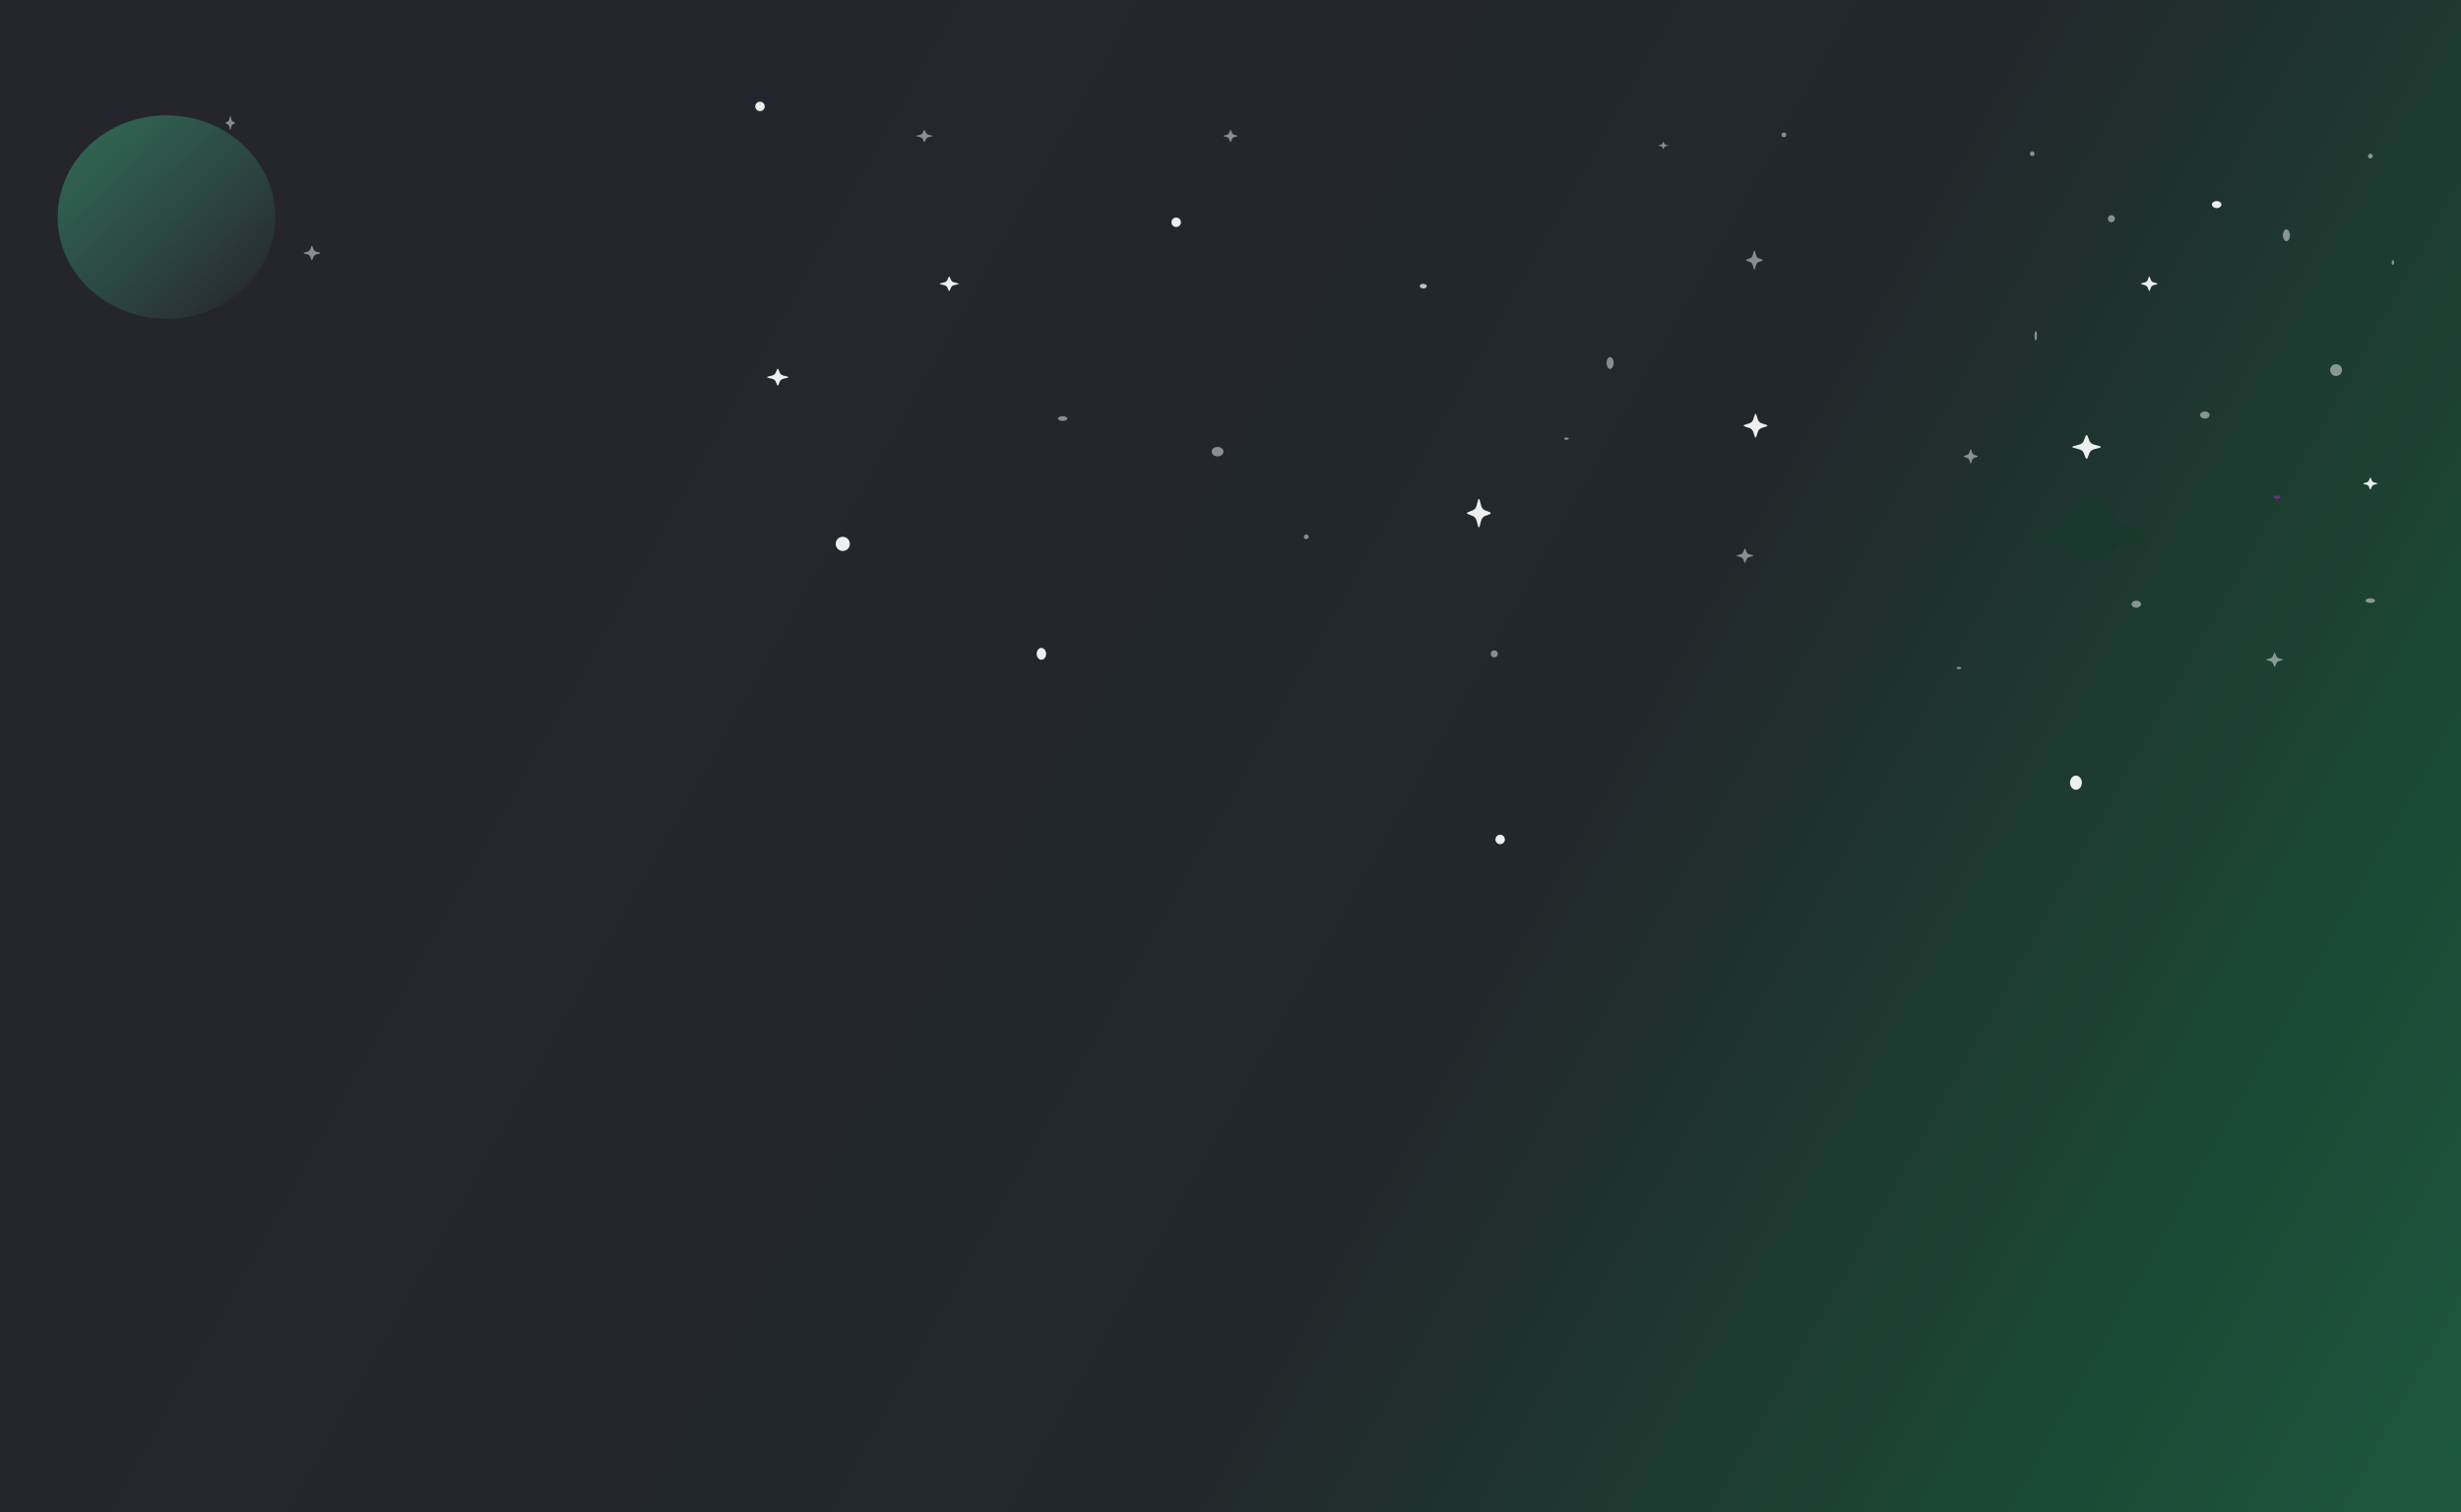 <svg width="1152" height="708" viewBox="0 0 1152 708" fill="none" xmlns="http://www.w3.org/2000/svg">
<rect x="0" y="0" width="1152" height="708" fill="#808080" stroke="none"/>
<rect width="1152" height="708" fill="url(#paint0_linear_78_57)"/>
<path opacity="0.92" d="M704.441 392.966C704.441 394.191 703.453 395.18 702.227 395.18C701.002 395.18 700.013 394.191 700.013 392.966C700.013 391.74 701.002 390.752 702.227 390.752C703.453 390.752 704.441 391.74 704.441 392.966Z" fill="white"/>
<path opacity="0.92" d="M357.972 49.818C357.972 51.044 356.976 52.032 355.759 52.032C354.541 52.032 353.545 51.035 353.545 49.818C353.545 48.592 354.541 47.604 355.759 47.604C356.976 47.604 357.972 48.601 357.972 49.818Z" fill="white"/>
<path opacity="0.47" d="M1002.2 282.826C1002.2 283.739 1001.21 284.487 999.991 284.487C998.774 284.487 997.777 283.739 997.777 282.826C997.777 281.914 998.774 281.166 999.991 281.166C1001.22 281.166 1002.2 281.903 1002.2 282.826Z" fill="white"/>
<path opacity="0.47" d="M953.499 157.19C953.499 158.407 953.25 159.404 952.946 159.404C952.641 159.404 952.392 158.407 952.392 157.19C952.392 155.973 952.641 154.976 952.946 154.976C953.253 154.976 953.499 155.973 953.499 157.19Z" fill="white"/>
<path opacity="0.47" d="M1071.94 110.146C1071.94 111.674 1071.2 112.913 1070.28 112.913C1069.36 112.913 1068.62 111.674 1068.62 110.146C1068.62 108.618 1069.36 107.378 1070.28 107.378C1071.2 107.378 1071.94 108.618 1071.94 110.146Z" fill="white"/>
<path opacity="0.47" d="M1034.31 194.272C1034.31 195.185 1033.31 195.933 1032.09 195.933C1030.88 195.933 1029.88 195.185 1029.88 194.272C1029.88 193.36 1030.88 192.612 1032.09 192.612C1033.31 192.612 1034.31 193.36 1034.31 194.272Z" fill="white"/>
<path opacity="0.47" d="M612.564 251.279C612.564 251.893 612.071 252.386 611.458 252.386C610.844 252.386 610.351 251.893 610.351 251.279C610.351 250.665 610.844 250.172 611.458 250.172C612.071 250.172 612.564 250.665 612.564 251.279Z" fill="white"/>
<path opacity="0.47" d="M499.658 195.933C499.658 196.541 498.661 197.04 497.445 197.04C496.228 197.04 495.231 196.541 495.231 195.933C495.231 195.324 496.228 194.826 497.445 194.826C498.661 194.826 499.658 195.324 499.658 195.933Z" fill="white"/>
<path opacity="0.47" d="M755.359 169.92C755.359 171.448 754.616 172.687 753.699 172.687C752.782 172.687 752.039 171.448 752.039 169.92C752.039 168.392 752.782 167.153 753.699 167.153C754.616 167.139 755.359 168.378 755.359 169.92Z" fill="white"/>
<path opacity="0.92" d="M397.822 254.599C397.822 256.438 396.327 257.92 394.501 257.92C392.675 257.92 391.18 256.425 391.18 254.599C391.18 252.76 392.675 251.279 394.501 251.279C396.327 251.279 397.822 252.774 397.822 254.599Z" fill="white"/>
<path opacity="0.47" d="M1067.51 232.461C1067.51 233.075 1066.77 233.568 1065.85 233.568C1064.93 233.568 1064.19 233.075 1064.19 232.461C1064.19 231.847 1064.93 231.354 1065.85 231.354C1066.77 231.365 1067.51 231.858 1067.51 232.461Z" fill="url(#paint1_linear_78_57)"/>
<path opacity="0.92" d="M1039.84 95.756C1039.84 96.672 1038.85 97.416 1037.62 97.416C1036.4 97.416 1035.41 96.672 1035.41 95.756C1035.41 94.839 1036.4 94.095 1037.62 94.095C1038.85 94.095 1039.84 94.839 1039.84 95.756Z" fill="white"/>
<path opacity="0.92" d="M971.763 369.72C973.292 369.72 974.531 368.233 974.531 366.399C974.531 364.565 973.292 363.078 971.763 363.078C970.235 363.078 968.996 364.565 968.996 366.399C968.996 368.233 970.235 369.72 971.763 369.72Z" fill="white"/>
<path opacity="0.47" d="M701.12 306.072C701.12 306.993 700.38 307.732 699.459 307.732C698.539 307.732 697.799 306.993 697.799 306.072C697.799 305.151 698.539 304.412 699.459 304.412C700.38 304.412 701.12 305.151 701.12 306.072Z" fill="white"/>
<path opacity="0.47" d="M572.715 211.429C572.715 212.652 571.476 213.643 569.947 213.643C568.419 213.643 567.18 212.652 567.18 211.429C567.18 210.207 568.419 209.216 569.947 209.216C571.476 209.216 572.715 210.196 572.715 211.429Z" fill="white"/>
<path opacity="0.92" d="M552.791 104.058C552.791 105.283 551.803 106.271 550.577 106.271C549.352 106.271 548.363 105.283 548.363 104.058C548.363 102.832 549.352 101.844 550.577 101.844C551.803 101.844 552.791 102.832 552.791 104.058Z" fill="white"/>
<path opacity="0.47" d="M1110.68 73.063C1110.68 73.674 1110.19 74.17 1109.58 74.17C1108.97 74.17 1108.47 73.674 1108.47 73.063C1108.47 72.452 1108.97 71.956 1109.58 71.956C1110.19 71.956 1110.68 72.452 1110.68 73.063Z" fill="white"/>
<path opacity="0.47" d="M1120.65 122.875C1120.65 123.487 1120.4 123.982 1120.09 123.982C1119.79 123.982 1119.54 123.487 1119.54 122.875C1119.54 122.264 1119.79 121.768 1120.09 121.768C1120.4 121.768 1120.65 122.264 1120.65 122.875Z" fill="white"/>
<path opacity="0.47" d="M734.328 205.341C734.328 205.647 733.833 205.895 733.221 205.895C732.61 205.895 732.115 205.647 732.115 205.341C732.115 205.035 732.61 204.788 733.221 204.788C733.833 204.788 734.328 205.035 734.328 205.341Z" fill="white"/>
<path opacity="0.47" d="M1111.79 281.166C1111.79 281.779 1110.8 282.273 1109.58 282.273C1108.35 282.273 1107.36 281.779 1107.36 281.166C1107.36 280.553 1108.35 280.059 1109.58 280.059C1110.8 280.059 1111.79 280.553 1111.79 281.166Z" fill="white"/>
<path opacity="0.47" d="M952.393 71.957C952.393 72.569 951.898 73.064 951.286 73.064C950.674 73.064 950.179 72.569 950.179 71.957C950.179 71.344 950.674 70.85 951.286 70.85C951.898 70.85 952.393 71.344 952.393 71.957Z" fill="white"/>
<path opacity="0.47" d="M918.078 312.714C918.078 313.022 917.577 313.267 916.971 313.267C916.353 313.267 915.864 313.017 915.864 312.714C915.864 312.405 916.365 312.16 916.971 312.16C917.588 312.16 918.078 312.405 918.078 312.714Z" fill="white"/>
<path opacity="0.47" d="M836.164 63.101C836.164 63.715 835.671 64.208 835.057 64.208C834.443 64.208 833.95 63.715 833.95 63.101C833.95 62.487 834.443 61.994 835.057 61.994C835.671 62.005 836.164 62.498 836.164 63.101Z" fill="white"/>
<path opacity="0.47" d="M1096.29 173.24C1096.29 174.762 1095.06 176.008 1093.53 176.008C1092 176.008 1090.76 174.776 1090.76 173.24C1090.76 171.704 1091.99 170.473 1093.53 170.473C1095.05 170.473 1096.29 171.704 1096.29 173.24Z" fill="white"/>
<path opacity="0.47" d="M990.029 102.397C990.029 103.318 989.289 104.058 988.368 104.058C987.448 104.058 986.708 103.318 986.708 102.397C986.708 101.477 987.448 100.737 988.368 100.737C989.289 100.737 990.029 101.477 990.029 102.397Z" fill="white"/>
<path opacity="0.92" d="M489.696 306.072C489.696 307.6 488.705 308.839 487.482 308.839C486.26 308.839 485.269 307.6 485.269 306.072C485.269 304.544 486.26 303.304 487.482 303.304C488.705 303.304 489.696 304.544 489.696 306.072Z" fill="white"/>
<path opacity="0.71" d="M667.911 133.944C667.911 134.558 667.171 135.051 666.251 135.051C665.33 135.051 664.59 134.558 664.59 133.944C664.59 133.331 665.33 132.837 666.251 132.837C667.171 132.848 667.911 133.342 667.911 133.944Z" fill="white"/>
<path opacity="0.92" d="M1006.29 129.648L1006.87 131.148C1007.05 131.627 1007.49 132.005 1008.05 132.161L1009.8 132.658C1010 132.713 1010 132.962 1009.8 133.017L1008.05 133.514C1007.49 133.671 1007.05 134.048 1006.87 134.527L1006.29 136.027C1006.22 136.202 1005.93 136.202 1005.87 136.027L1005.29 134.527C1005.11 134.048 1004.67 133.671 1004.11 133.514L1002.36 133.017C1002.15 132.962 1002.15 132.713 1002.36 132.658L1004.11 132.161C1004.67 132.005 1005.11 131.627 1005.29 131.148L1005.87 129.648C1005.93 129.473 1006.22 129.473 1006.29 129.648Z" fill="white"/>
<path opacity="0.92" d="M444.551 129.648L445.213 131.148C445.422 131.627 445.925 132.005 446.563 132.161L448.564 132.658C448.797 132.713 448.797 132.962 448.564 133.017L446.563 133.514C445.925 133.671 445.422 134.048 445.213 134.527L444.551 136.027C444.477 136.202 444.146 136.202 444.072 136.027L443.409 134.527C443.201 134.048 442.697 133.671 442.059 133.514L440.058 133.017C439.825 132.962 439.825 132.713 440.058 132.658L442.059 132.161C442.697 132.005 443.201 131.627 443.409 131.148L444.072 129.648C444.146 129.473 444.477 129.473 444.551 129.648Z" fill="white"/>
<path opacity="0.92" d="M364.33 172.84L365.075 174.59C365.31 175.149 365.876 175.589 366.594 175.772L368.845 176.352C369.107 176.416 369.107 176.706 368.845 176.77L366.594 177.35C365.876 177.533 365.31 177.973 365.075 178.532L364.33 180.282C364.247 180.486 363.874 180.486 363.791 180.282L363.046 178.532C362.811 177.973 362.245 177.533 361.527 177.35L359.276 176.77C359.014 176.706 359.014 176.416 359.276 176.352L361.527 175.772C362.245 175.589 362.811 175.149 363.046 174.59L363.791 172.84C363.874 172.636 364.247 172.636 364.33 172.84Z" fill="white"/>
<path opacity="0.92" d="M977.108 203.907L978.095 206.405C978.417 207.21 979.162 207.83 980.129 208.099L983.13 208.92C983.472 209.021 983.472 209.423 983.13 209.524L980.129 210.345C979.162 210.613 978.417 211.234 978.095 212.038L977.108 214.536C976.987 214.821 976.483 214.821 976.383 214.536L975.396 212.038C975.073 211.234 974.328 210.613 973.361 210.345L970.36 209.524C970.018 209.423 970.018 209.021 970.36 208.92L973.361 208.099C974.328 207.83 975.073 207.21 975.396 206.405L976.383 203.907C976.503 203.605 976.987 203.605 977.108 203.907Z" fill="white"/>
<path opacity="0.92" d="M822.077 193.945L822.9 196.443C823.168 197.248 823.79 197.868 824.595 198.136L827.096 198.958C827.381 199.059 827.381 199.461 827.096 199.561L824.595 200.383C823.79 200.651 823.168 201.272 822.9 202.076L822.077 204.574C821.977 204.859 821.557 204.859 821.473 204.574L820.651 202.076C820.382 201.272 819.761 200.651 818.956 200.383L816.455 199.561C816.169 199.461 816.169 199.059 816.455 198.958L818.956 198.136C819.761 197.868 820.382 197.248 820.651 196.443L821.473 193.945C821.574 193.643 821.977 193.643 822.077 193.945Z" fill="white"/>
<path opacity="0.92" d="M692.566 233.84L693.388 236.837C693.657 237.803 694.278 238.547 695.084 238.869L697.585 239.855C697.87 239.976 697.87 240.459 697.585 240.579L695.084 241.565C694.278 241.887 693.657 242.631 693.388 243.597L692.566 246.595C692.465 246.937 692.046 246.937 691.962 246.595L691.139 243.597C690.871 242.631 690.25 241.887 689.444 241.565L686.943 240.579C686.658 240.459 686.658 239.976 686.943 239.855L689.444 238.869C690.25 238.547 690.871 237.803 691.139 236.837L691.962 233.84C692.063 233.478 692.465 233.478 692.566 233.84Z" fill="white"/>
<path opacity="0.47" d="M821.432 117.515L822.012 119.516C822.194 120.154 822.635 120.658 823.193 120.866L824.944 121.529C825.148 121.603 825.148 121.934 824.944 122.008L823.193 122.67C822.635 122.879 822.194 123.382 822.012 124.02L821.432 126.021C821.367 126.254 821.077 126.254 821.013 126.021L820.433 124.02C820.25 123.382 819.81 122.879 819.252 122.67L817.501 122.008C817.297 121.934 817.297 121.603 817.501 121.529L819.252 120.866C819.81 120.658 820.25 120.154 820.433 119.516L821.013 117.515C821.067 117.282 821.357 117.282 821.432 117.515Z" fill="white"/>
<path opacity="0.92" d="M1109.76 223.715L1110.26 224.962C1110.42 225.367 1110.8 225.67 1111.27 225.805L1112.76 226.221C1112.94 226.266 1112.94 226.48 1112.76 226.525L1111.27 226.94C1110.78 227.075 1110.42 227.39 1110.26 227.783L1109.76 229.031C1109.7 229.177 1109.45 229.177 1109.39 229.031L1108.89 227.783C1108.73 227.379 1108.36 227.075 1107.88 226.94L1106.39 226.525C1106.21 226.48 1106.21 226.266 1106.39 226.221L1107.88 225.805C1108.37 225.67 1108.73 225.356 1108.89 224.962L1109.39 223.715C1109.45 223.569 1109.69 223.569 1109.76 223.715Z" fill="white"/>
<path opacity="0.47" d="M922.686 210.451L923.179 211.951C923.34 212.435 923.713 212.807 924.196 212.969L925.697 213.462C925.868 213.522 925.868 213.764 925.697 213.825L924.196 214.318C923.713 214.479 923.34 214.852 923.179 215.335L922.686 216.836C922.625 217.007 922.384 217.007 922.323 216.836L921.83 215.335C921.669 214.852 921.296 214.479 920.813 214.318L919.312 213.825C919.141 213.764 919.141 213.522 919.312 213.462L920.813 212.969C921.296 212.807 921.669 212.435 921.83 211.951L922.323 210.451C922.373 210.28 922.625 210.28 922.686 210.451Z" fill="white"/>
<path opacity="0.47" d="M817.004 256.942L817.58 258.442C817.768 258.926 818.203 259.298 818.767 259.46L820.517 259.953C820.717 260.013 820.717 260.255 820.517 260.316L818.767 260.809C818.203 260.97 817.768 261.343 817.58 261.826L817.004 263.327C816.934 263.498 816.652 263.498 816.581 263.327L816.006 261.826C815.818 261.343 815.383 260.97 814.819 260.809L813.068 260.316C812.869 260.255 812.869 260.013 813.068 259.953L814.819 259.46C815.383 259.298 815.818 258.926 816.006 258.442L816.581 256.942C816.64 256.771 816.934 256.771 817.004 256.942Z" fill="white"/>
<path opacity="0.47" d="M778.728 66.487L779.064 67.233C779.167 67.474 779.415 67.66 779.737 67.737L780.73 67.989C780.847 68.022 780.847 68.142 780.73 68.175L779.737 68.427C779.415 68.504 779.167 68.69 779.064 68.931L778.728 69.677C778.684 69.764 778.524 69.764 778.48 69.677L778.144 68.931C778.041 68.69 777.793 68.504 777.472 68.427L776.478 68.175C776.361 68.142 776.361 68.022 776.478 67.989L777.472 67.737C777.793 67.66 778.041 67.474 778.144 67.233L778.48 66.487C778.524 66.4 778.684 66.4 778.728 66.487Z" fill="white"/>
<path opacity="0.47" d="M1064.96 305.647L1065.54 307.145C1065.73 307.621 1066.17 307.998 1066.72 308.157L1068.47 308.657C1068.67 308.717 1068.67 308.961 1068.47 309.022L1066.72 309.522C1066.17 309.68 1065.73 310.058 1065.54 310.533L1064.96 312.032C1064.89 312.203 1064.6 312.203 1064.53 312.032L1063.95 310.533C1063.77 310.058 1063.32 309.68 1062.77 309.522L1061.02 309.022C1060.82 308.961 1060.82 308.717 1061.02 308.657L1062.77 308.157C1063.32 307.998 1063.77 307.621 1063.95 307.145L1064.53 305.647C1064.6 305.476 1064.89 305.476 1064.96 305.647Z" fill="white"/>
<path opacity="0.47" d="M576.218 60.994L576.718 62.243C576.876 62.639 577.254 62.954 577.73 63.086L579.228 63.502C579.399 63.553 579.399 63.756 579.228 63.807L577.73 64.224C577.254 64.356 576.876 64.67 576.718 65.066L576.218 66.316C576.157 66.458 575.914 66.458 575.853 66.316L575.353 65.066C575.195 64.67 574.817 64.356 574.342 64.224L572.843 63.807C572.672 63.756 572.672 63.553 572.843 63.502L574.342 63.086C574.817 62.954 575.195 62.639 575.353 62.243L575.853 60.994C575.914 60.852 576.157 60.852 576.218 60.994Z" fill="white"/>
<path opacity="0.47" d="M146.207 115.255L146.79 116.754C146.975 117.229 147.416 117.607 147.97 117.765L149.719 118.265C149.918 118.326 149.918 118.569 149.719 118.63L147.97 119.13C147.416 119.288 146.975 119.666 146.79 120.141L146.207 121.64C146.136 121.811 145.852 121.811 145.781 121.64L145.198 120.141C145.013 119.666 144.572 119.288 144.018 119.13L142.269 118.63C142.07 118.569 142.07 118.326 142.269 118.265L144.018 117.765C144.572 117.607 145.013 117.229 145.198 116.754L145.781 115.255C145.852 115.084 146.136 115.084 146.207 115.255Z" fill="white"/>
<path opacity="0.47" d="M432.901 60.994L433.484 62.243C433.669 62.639 434.11 62.954 434.664 63.086L436.413 63.502C436.612 63.553 436.612 63.756 436.413 63.807L434.664 64.224C434.11 64.356 433.669 64.67 433.484 65.066L432.901 66.316C432.83 66.458 432.546 66.458 432.475 66.316L431.892 65.066C431.707 64.67 431.266 64.356 430.712 64.224L428.963 63.807C428.764 63.756 428.764 63.553 428.963 63.502L430.712 63.086C431.266 62.954 431.707 62.639 431.892 62.243L432.475 60.994C432.546 60.852 432.83 60.852 432.901 60.994Z" fill="white"/>
<path opacity="0.47" d="M107.927 54.374L108.26 55.873C108.366 56.348 108.618 56.726 108.935 56.884L109.934 57.384C110.048 57.445 110.048 57.688 109.934 57.749L108.935 58.249C108.618 58.407 108.366 58.785 108.26 59.261L107.927 60.76C107.887 60.93 107.724 60.93 107.684 60.76L107.35 59.261C107.245 58.785 106.993 58.407 106.676 58.249L105.677 57.749C105.563 57.688 105.563 57.445 105.677 57.384L106.676 56.884C106.993 56.726 107.245 56.348 107.35 55.873L107.684 54.374C107.724 54.203 107.887 54.203 107.927 54.374Z" fill="white"/>
<path d="M77.919 149.196C106.04 149.196 128.837 127.886 128.837 101.598C128.837 75.311 106.04 54 77.919 54C49.797 54 27 75.311 27 101.598C27 127.886 49.797 149.196 77.919 149.196Z" fill="url(#paint2_linear_78_57)"/>
<path opacity="0.56" d="M1006.51 251.707C1006.44 251.354 1006.31 251.025 1006.14 250.742C1006.13 250.718 1006.11 250.683 1006.1 250.66C1006.05 250.589 1006 250.518 1005.95 250.448C1005.94 250.436 1005.93 250.424 1005.93 250.401C1005.93 250.401 1005.93 250.401 1005.92 250.401C1005.62 250.036 1005.25 249.765 1004.83 249.636L992.686 245.881L989.346 242.561H989.334C988.63 237.488 984.001 233.568 978.406 233.568C972.811 233.568 968.182 237.488 967.478 242.561H967.418L964.078 245.881L964.042 245.892L951.957 249.612C951.408 249.789 950.943 250.189 950.621 250.718C950.513 250.895 950.43 251.083 950.358 251.283C950.358 251.295 950.346 251.307 950.346 251.319C950.322 251.389 950.298 251.46 950.287 251.531C950.275 251.554 950.275 251.578 950.275 251.601C950.263 251.66 950.251 251.719 950.239 251.79C950.239 251.813 950.227 251.849 950.227 251.872C950.215 251.931 950.215 252.002 950.203 252.06C950.203 252.084 950.191 252.107 950.191 252.143C950.179 252.237 950.179 252.319 950.179 252.414C950.179 253.108 950.37 253.732 950.704 254.226C950.704 254.226 950.704 254.238 950.716 254.238C950.764 254.309 950.812 254.379 950.871 254.45C951.301 254.968 951.885 255.297 952.529 255.297H964.281L967.43 258.711H970.651L972.465 262.348H984.335L986.149 258.711H989.37L992.519 255.297H997.279H1004.27C1004.34 255.297 1004.41 255.297 1004.49 255.286C1004.51 255.286 1004.53 255.274 1004.54 255.274C1004.59 255.262 1004.65 255.262 1004.7 255.25C1004.72 255.25 1004.75 255.239 1004.77 255.239C1004.83 255.227 1004.89 255.203 1004.95 255.18C1004.96 255.18 1004.97 255.168 1004.97 255.168C1005.03 255.144 1005.11 255.109 1005.17 255.086C1005.19 255.074 1005.21 255.062 1005.24 255.05C1005.27 255.027 1005.32 255.003 1005.36 254.98C1005.38 254.968 1005.4 254.944 1005.43 254.933C1005.46 254.909 1005.5 254.874 1005.53 254.85C1005.56 254.827 1005.59 254.803 1005.62 254.779C1005.67 254.744 1005.7 254.709 1005.74 254.662C1005.76 254.638 1005.79 254.603 1005.82 254.579C1005.85 254.556 1005.87 254.532 1005.89 254.509C1005.92 254.473 1005.95 254.45 1005.98 254.415C1005.99 254.391 1006.01 254.368 1006.02 254.344C1006.12 254.214 1006.2 254.073 1006.27 253.932C1006.29 253.908 1006.3 253.897 1006.31 253.873C1006.33 253.826 1006.36 253.779 1006.37 253.732C1006.38 253.708 1006.38 253.697 1006.39 253.673C1006.54 253.296 1006.63 252.873 1006.63 252.425C1006.58 252.178 1006.56 251.943 1006.51 251.707Z" fill="#16392B"/>
<defs>
<linearGradient id="paint0_linear_78_57" x1="0" y1="0" x2="1958.02" y2="1102.31" gradientUnits="userSpaceOnUse">
<stop stop-color="#25262D"/>
<stop offset="0.109" stop-color="#25262D"/>
<stop offset="0.37" stop-color="#21282B"/>
<stop offset="0.531" stop-color="#1A4B36"/>
<stop offset="0.604" stop-color="#1E583F"/>
<stop offset="0.667" stop-color="#216145"/>
<stop offset="0.729" stop-color="#246A4C"/>
<stop offset="0.844" stop-color="#319369"/>
<stop offset="0.896" stop-color="#37A576"/>
<stop offset="1" stop-color="#42CA90"/>
</linearGradient>
<linearGradient id="paint1_linear_78_57" x1="1065.86" y1="233.43" x2="1065.86" y2="231.385" gradientUnits="userSpaceOnUse">
<stop stop-color="#E81FE8"/>
<stop offset="0.553" stop-color="#9A2DB4"/>
<stop offset="1" stop-color="#381244"/>
</linearGradient>
<linearGradient id="paint2_linear_78_57" x1="121.917" y1="142.73" x2="45.479" y2="60.959" gradientUnits="userSpaceOnUse">
<stop stop-color="#292933" stop-opacity="0.43"/>
<stop offset="1" stop-color="#42CA90" stop-opacity="0.37"/>
</linearGradient>
</defs>
</svg>
